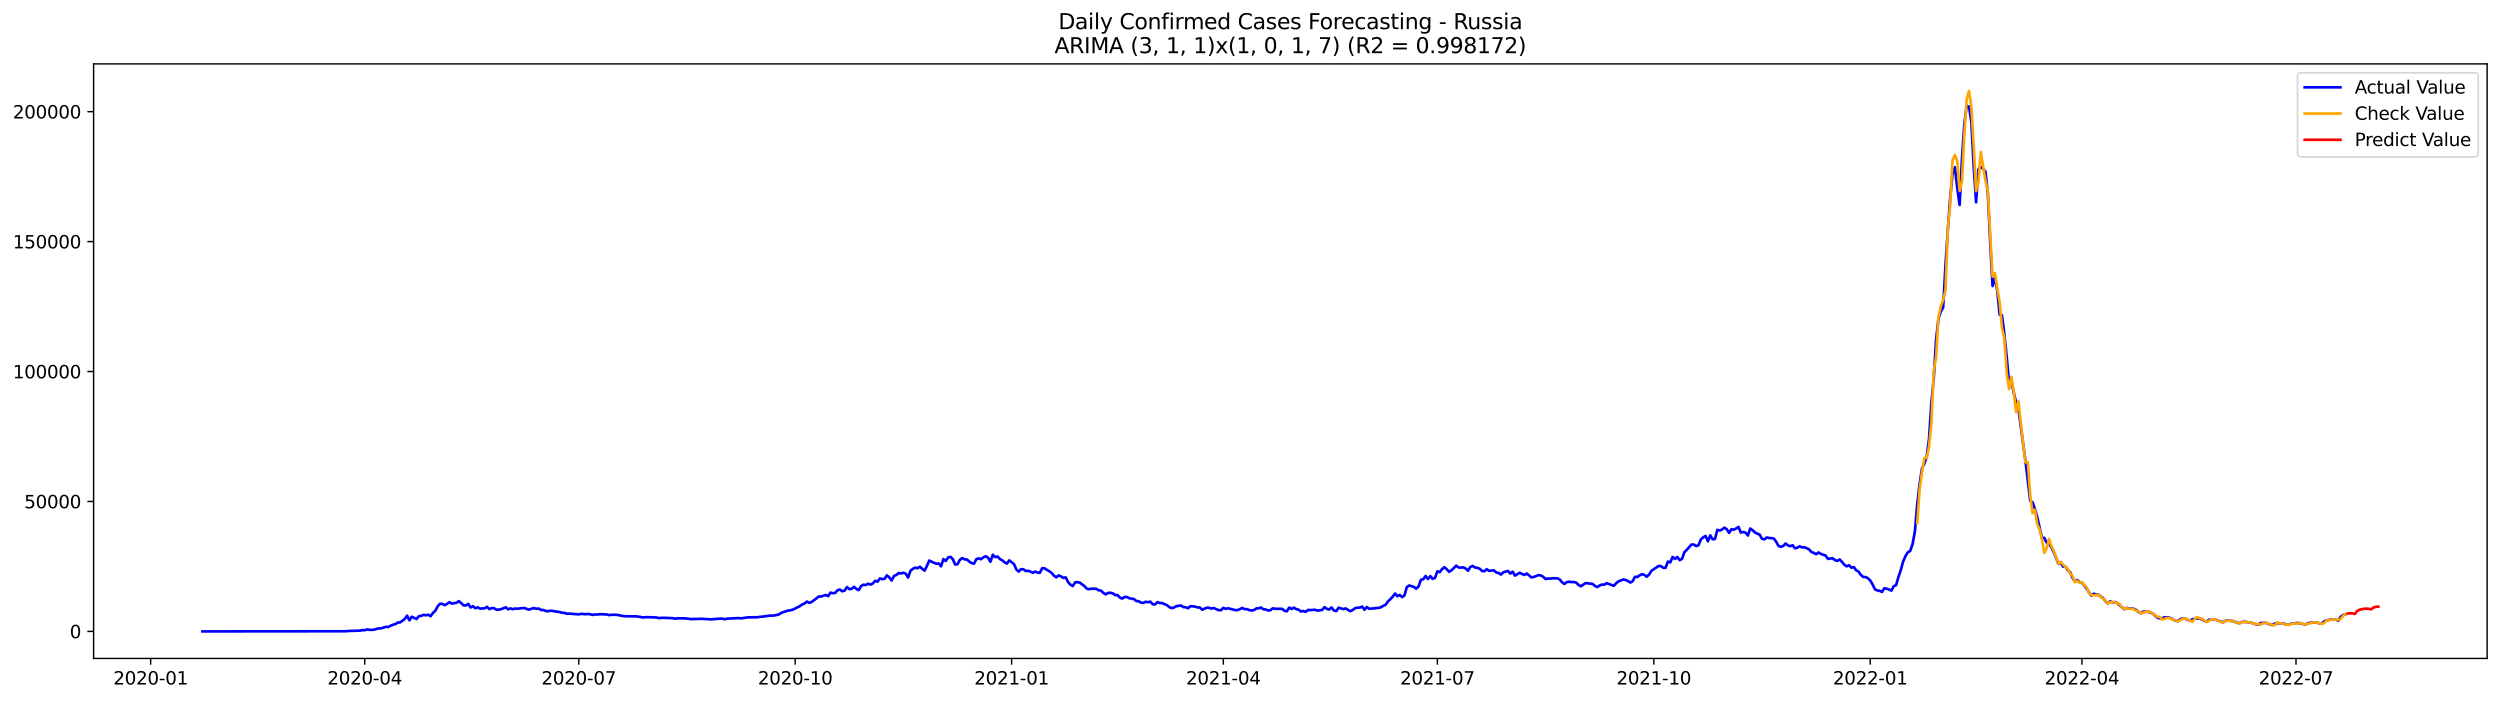 <?xml version="1.0" encoding="utf-8" standalone="no"?>
<!DOCTYPE svg PUBLIC "-//W3C//DTD SVG 1.1//EN"
  "http://www.w3.org/Graphics/SVG/1.1/DTD/svg11.dtd">
<svg xmlns:xlink="http://www.w3.org/1999/xlink" width="1398.775pt" height="392.274pt" viewBox="0 0 1398.775 392.274" xmlns="http://www.w3.org/2000/svg" version="1.1">
 <defs>
  <style type="text/css">*{stroke-linejoin: round; stroke-linecap: butt}</style>
 </defs>
 <g id="figure_1">
  <g id="patch_1">
   <path d="M 0 392.274 
L 1398.775 392.274 
L 1398.775 0 
L 0 0 
z
" style="fill: #ffffff"/>
  </g>
  <g id="axes_1">
   <g id="patch_2">
    <path d="M 52.375 368.396 
L 1391.575 368.396 
L 1391.575 35.755 
L 52.375 35.755 
z
" style="fill: #ffffff"/>
   </g>
   <g id="matplotlib.axis_1">
    <g id="xtick_1">
     <g id="line2d_1">
      <defs>
       <path id="mccbb3be63e" d="M 0 0 
L 0 3.5 
" style="stroke: #000000; stroke-width: 0.8"/>
      </defs>
      <g>
       <use xlink:href="#mccbb3be63e" x="84.292" y="368.396" style="stroke: #000000; stroke-width: 0.8"/>
      </g>
     </g>
     <g id="text_1">
      <!-- 2020-01 -->
      <g transform="translate(63.401 382.994)scale(0.1 -0.1)">
       <defs>
        <path id="DejaVuSans-32" d="M 1228 531 
L 3431 531 
L 3431 0 
L 469 0 
L 469 531 
Q 828 903 1448 1529 
Q 2069 2156 2228 2338 
Q 2531 2678 2651 2914 
Q 2772 3150 2772 3378 
Q 2772 3750 2511 3984 
Q 2250 4219 1831 4219 
Q 1534 4219 1204 4116 
Q 875 4013 500 3803 
L 500 4441 
Q 881 4594 1212 4672 
Q 1544 4750 1819 4750 
Q 2544 4750 2975 4387 
Q 3406 4025 3406 3419 
Q 3406 3131 3298 2873 
Q 3191 2616 2906 2266 
Q 2828 2175 2409 1742 
Q 1991 1309 1228 531 
z
" transform="scale(0.016)"/>
        <path id="DejaVuSans-30" d="M 2034 4250 
Q 1547 4250 1301 3770 
Q 1056 3291 1056 2328 
Q 1056 1369 1301 889 
Q 1547 409 2034 409 
Q 2525 409 2770 889 
Q 3016 1369 3016 2328 
Q 3016 3291 2770 3770 
Q 2525 4250 2034 4250 
z
M 2034 4750 
Q 2819 4750 3233 4129 
Q 3647 3509 3647 2328 
Q 3647 1150 3233 529 
Q 2819 -91 2034 -91 
Q 1250 -91 836 529 
Q 422 1150 422 2328 
Q 422 3509 836 4129 
Q 1250 4750 2034 4750 
z
" transform="scale(0.016)"/>
        <path id="DejaVuSans-2d" d="M 313 2009 
L 1997 2009 
L 1997 1497 
L 313 1497 
L 313 2009 
z
" transform="scale(0.016)"/>
        <path id="DejaVuSans-31" d="M 794 531 
L 1825 531 
L 1825 4091 
L 703 3866 
L 703 4441 
L 1819 4666 
L 2450 4666 
L 2450 531 
L 3481 531 
L 3481 0 
L 794 0 
L 794 531 
z
" transform="scale(0.016)"/>
       </defs>
       <use xlink:href="#DejaVuSans-32"/>
       <use xlink:href="#DejaVuSans-30" x="63.623"/>
       <use xlink:href="#DejaVuSans-32" x="127.246"/>
       <use xlink:href="#DejaVuSans-30" x="190.869"/>
       <use xlink:href="#DejaVuSans-2d" x="254.492"/>
       <use xlink:href="#DejaVuSans-30" x="290.576"/>
       <use xlink:href="#DejaVuSans-31" x="354.199"/>
      </g>
     </g>
    </g>
    <g id="xtick_2">
     <g id="line2d_2">
      <g>
       <use xlink:href="#mccbb3be63e" x="204.063" y="368.396" style="stroke: #000000; stroke-width: 0.8"/>
      </g>
     </g>
     <g id="text_2">
      <!-- 2020-04 -->
      <g transform="translate(183.172 382.994)scale(0.1 -0.1)">
       <defs>
        <path id="DejaVuSans-34" d="M 2419 4116 
L 825 1625 
L 2419 1625 
L 2419 4116 
z
M 2253 4666 
L 3047 4666 
L 3047 1625 
L 3713 1625 
L 3713 1100 
L 3047 1100 
L 3047 0 
L 2419 0 
L 2419 1100 
L 313 1100 
L 313 1709 
L 2253 4666 
z
" transform="scale(0.016)"/>
       </defs>
       <use xlink:href="#DejaVuSans-32"/>
       <use xlink:href="#DejaVuSans-30" x="63.623"/>
       <use xlink:href="#DejaVuSans-32" x="127.246"/>
       <use xlink:href="#DejaVuSans-30" x="190.869"/>
       <use xlink:href="#DejaVuSans-2d" x="254.492"/>
       <use xlink:href="#DejaVuSans-30" x="290.576"/>
       <use xlink:href="#DejaVuSans-34" x="354.199"/>
      </g>
     </g>
    </g>
    <g id="xtick_3">
     <g id="line2d_3">
      <g>
       <use xlink:href="#mccbb3be63e" x="323.834" y="368.396" style="stroke: #000000; stroke-width: 0.8"/>
      </g>
     </g>
     <g id="text_3">
      <!-- 2020-07 -->
      <g transform="translate(302.943 382.994)scale(0.1 -0.1)">
       <defs>
        <path id="DejaVuSans-37" d="M 525 4666 
L 3525 4666 
L 3525 4397 
L 1831 0 
L 1172 0 
L 2766 4134 
L 525 4134 
L 525 4666 
z
" transform="scale(0.016)"/>
       </defs>
       <use xlink:href="#DejaVuSans-32"/>
       <use xlink:href="#DejaVuSans-30" x="63.623"/>
       <use xlink:href="#DejaVuSans-32" x="127.246"/>
       <use xlink:href="#DejaVuSans-30" x="190.869"/>
       <use xlink:href="#DejaVuSans-2d" x="254.492"/>
       <use xlink:href="#DejaVuSans-30" x="290.576"/>
       <use xlink:href="#DejaVuSans-37" x="354.199"/>
      </g>
     </g>
    </g>
    <g id="xtick_4">
     <g id="line2d_4">
      <g>
       <use xlink:href="#mccbb3be63e" x="444.922" y="368.396" style="stroke: #000000; stroke-width: 0.8"/>
      </g>
     </g>
     <g id="text_4">
      <!-- 2020-10 -->
      <g transform="translate(424.03 382.994)scale(0.1 -0.1)">
       <use xlink:href="#DejaVuSans-32"/>
       <use xlink:href="#DejaVuSans-30" x="63.623"/>
       <use xlink:href="#DejaVuSans-32" x="127.246"/>
       <use xlink:href="#DejaVuSans-30" x="190.869"/>
       <use xlink:href="#DejaVuSans-2d" x="254.492"/>
       <use xlink:href="#DejaVuSans-31" x="290.576"/>
       <use xlink:href="#DejaVuSans-30" x="354.199"/>
      </g>
     </g>
    </g>
    <g id="xtick_5">
     <g id="line2d_5">
      <g>
       <use xlink:href="#mccbb3be63e" x="566.009" y="368.396" style="stroke: #000000; stroke-width: 0.8"/>
      </g>
     </g>
     <g id="text_5">
      <!-- 2021-01 -->
      <g transform="translate(545.118 382.994)scale(0.1 -0.1)">
       <use xlink:href="#DejaVuSans-32"/>
       <use xlink:href="#DejaVuSans-30" x="63.623"/>
       <use xlink:href="#DejaVuSans-32" x="127.246"/>
       <use xlink:href="#DejaVuSans-31" x="190.869"/>
       <use xlink:href="#DejaVuSans-2d" x="254.492"/>
       <use xlink:href="#DejaVuSans-30" x="290.576"/>
       <use xlink:href="#DejaVuSans-31" x="354.199"/>
      </g>
     </g>
    </g>
    <g id="xtick_6">
     <g id="line2d_6">
      <g>
       <use xlink:href="#mccbb3be63e" x="684.464" y="368.396" style="stroke: #000000; stroke-width: 0.8"/>
      </g>
     </g>
     <g id="text_6">
      <!-- 2021-04 -->
      <g transform="translate(663.573 382.994)scale(0.1 -0.1)">
       <use xlink:href="#DejaVuSans-32"/>
       <use xlink:href="#DejaVuSans-30" x="63.623"/>
       <use xlink:href="#DejaVuSans-32" x="127.246"/>
       <use xlink:href="#DejaVuSans-31" x="190.869"/>
       <use xlink:href="#DejaVuSans-2d" x="254.492"/>
       <use xlink:href="#DejaVuSans-30" x="290.576"/>
       <use xlink:href="#DejaVuSans-34" x="354.199"/>
      </g>
     </g>
    </g>
    <g id="xtick_7">
     <g id="line2d_7">
      <g>
       <use xlink:href="#mccbb3be63e" x="804.235" y="368.396" style="stroke: #000000; stroke-width: 0.8"/>
      </g>
     </g>
     <g id="text_7">
      <!-- 2021-07 -->
      <g transform="translate(783.344 382.994)scale(0.1 -0.1)">
       <use xlink:href="#DejaVuSans-32"/>
       <use xlink:href="#DejaVuSans-30" x="63.623"/>
       <use xlink:href="#DejaVuSans-32" x="127.246"/>
       <use xlink:href="#DejaVuSans-31" x="190.869"/>
       <use xlink:href="#DejaVuSans-2d" x="254.492"/>
       <use xlink:href="#DejaVuSans-30" x="290.576"/>
       <use xlink:href="#DejaVuSans-37" x="354.199"/>
      </g>
     </g>
    </g>
    <g id="xtick_8">
     <g id="line2d_8">
      <g>
       <use xlink:href="#mccbb3be63e" x="925.323" y="368.396" style="stroke: #000000; stroke-width: 0.8"/>
      </g>
     </g>
     <g id="text_8">
      <!-- 2021-10 -->
      <g transform="translate(904.431 382.994)scale(0.1 -0.1)">
       <use xlink:href="#DejaVuSans-32"/>
       <use xlink:href="#DejaVuSans-30" x="63.623"/>
       <use xlink:href="#DejaVuSans-32" x="127.246"/>
       <use xlink:href="#DejaVuSans-31" x="190.869"/>
       <use xlink:href="#DejaVuSans-2d" x="254.492"/>
       <use xlink:href="#DejaVuSans-31" x="290.576"/>
       <use xlink:href="#DejaVuSans-30" x="354.199"/>
      </g>
     </g>
    </g>
    <g id="xtick_9">
     <g id="line2d_9">
      <g>
       <use xlink:href="#mccbb3be63e" x="1046.41" y="368.396" style="stroke: #000000; stroke-width: 0.8"/>
      </g>
     </g>
     <g id="text_9">
      <!-- 2022-01 -->
      <g transform="translate(1025.519 382.994)scale(0.1 -0.1)">
       <use xlink:href="#DejaVuSans-32"/>
       <use xlink:href="#DejaVuSans-30" x="63.623"/>
       <use xlink:href="#DejaVuSans-32" x="127.246"/>
       <use xlink:href="#DejaVuSans-32" x="190.869"/>
       <use xlink:href="#DejaVuSans-2d" x="254.492"/>
       <use xlink:href="#DejaVuSans-30" x="290.576"/>
       <use xlink:href="#DejaVuSans-31" x="354.199"/>
      </g>
     </g>
    </g>
    <g id="xtick_10">
     <g id="line2d_10">
      <g>
       <use xlink:href="#mccbb3be63e" x="1164.865" y="368.396" style="stroke: #000000; stroke-width: 0.8"/>
      </g>
     </g>
     <g id="text_10">
      <!-- 2022-04 -->
      <g transform="translate(1143.974 382.994)scale(0.1 -0.1)">
       <use xlink:href="#DejaVuSans-32"/>
       <use xlink:href="#DejaVuSans-30" x="63.623"/>
       <use xlink:href="#DejaVuSans-32" x="127.246"/>
       <use xlink:href="#DejaVuSans-32" x="190.869"/>
       <use xlink:href="#DejaVuSans-2d" x="254.492"/>
       <use xlink:href="#DejaVuSans-30" x="290.576"/>
       <use xlink:href="#DejaVuSans-34" x="354.199"/>
      </g>
     </g>
    </g>
    <g id="xtick_11">
     <g id="line2d_11">
      <g>
       <use xlink:href="#mccbb3be63e" x="1284.636" y="368.396" style="stroke: #000000; stroke-width: 0.8"/>
      </g>
     </g>
     <g id="text_11">
      <!-- 2022-07 -->
      <g transform="translate(1263.745 382.994)scale(0.1 -0.1)">
       <use xlink:href="#DejaVuSans-32"/>
       <use xlink:href="#DejaVuSans-30" x="63.623"/>
       <use xlink:href="#DejaVuSans-32" x="127.246"/>
       <use xlink:href="#DejaVuSans-32" x="190.869"/>
       <use xlink:href="#DejaVuSans-2d" x="254.492"/>
       <use xlink:href="#DejaVuSans-30" x="290.576"/>
       <use xlink:href="#DejaVuSans-37" x="354.199"/>
      </g>
     </g>
    </g>
   </g>
   <g id="matplotlib.axis_2">
    <g id="ytick_1">
     <g id="line2d_12">
      <defs>
       <path id="m7cd3c1bc1d" d="M 0 0 
L -3.5 0 
" style="stroke: #000000; stroke-width: 0.8"/>
      </defs>
      <g>
       <use xlink:href="#m7cd3c1bc1d" x="52.375" y="353.276" style="stroke: #000000; stroke-width: 0.8"/>
      </g>
     </g>
     <g id="text_12">
      <!-- 0 -->
      <g transform="translate(39.013 357.075)scale(0.1 -0.1)">
       <use xlink:href="#DejaVuSans-30"/>
      </g>
     </g>
    </g>
    <g id="ytick_2">
     <g id="line2d_13">
      <g>
       <use xlink:href="#m7cd3c1bc1d" x="52.375" y="280.578" style="stroke: #000000; stroke-width: 0.8"/>
      </g>
     </g>
     <g id="text_13">
      <!-- 50000 -->
      <g transform="translate(13.562 284.377)scale(0.1 -0.1)">
       <defs>
        <path id="DejaVuSans-35" d="M 691 4666 
L 3169 4666 
L 3169 4134 
L 1269 4134 
L 1269 2991 
Q 1406 3038 1543 3061 
Q 1681 3084 1819 3084 
Q 2600 3084 3056 2656 
Q 3513 2228 3513 1497 
Q 3513 744 3044 326 
Q 2575 -91 1722 -91 
Q 1428 -91 1123 -41 
Q 819 9 494 109 
L 494 744 
Q 775 591 1075 516 
Q 1375 441 1709 441 
Q 2250 441 2565 725 
Q 2881 1009 2881 1497 
Q 2881 1984 2565 2268 
Q 2250 2553 1709 2553 
Q 1456 2553 1204 2497 
Q 953 2441 691 2322 
L 691 4666 
z
" transform="scale(0.016)"/>
       </defs>
       <use xlink:href="#DejaVuSans-35"/>
       <use xlink:href="#DejaVuSans-30" x="63.623"/>
       <use xlink:href="#DejaVuSans-30" x="127.246"/>
       <use xlink:href="#DejaVuSans-30" x="190.869"/>
       <use xlink:href="#DejaVuSans-30" x="254.492"/>
      </g>
     </g>
    </g>
    <g id="ytick_3">
     <g id="line2d_14">
      <g>
       <use xlink:href="#m7cd3c1bc1d" x="52.375" y="207.88" style="stroke: #000000; stroke-width: 0.8"/>
      </g>
     </g>
     <g id="text_14">
      <!-- 100000 -->
      <g transform="translate(7.2 211.679)scale(0.1 -0.1)">
       <use xlink:href="#DejaVuSans-31"/>
       <use xlink:href="#DejaVuSans-30" x="63.623"/>
       <use xlink:href="#DejaVuSans-30" x="127.246"/>
       <use xlink:href="#DejaVuSans-30" x="190.869"/>
       <use xlink:href="#DejaVuSans-30" x="254.492"/>
       <use xlink:href="#DejaVuSans-30" x="318.115"/>
      </g>
     </g>
    </g>
    <g id="ytick_4">
     <g id="line2d_15">
      <g>
       <use xlink:href="#m7cd3c1bc1d" x="52.375" y="135.182" style="stroke: #000000; stroke-width: 0.8"/>
      </g>
     </g>
     <g id="text_15">
      <!-- 150000 -->
      <g transform="translate(7.2 138.981)scale(0.1 -0.1)">
       <use xlink:href="#DejaVuSans-31"/>
       <use xlink:href="#DejaVuSans-35" x="63.623"/>
       <use xlink:href="#DejaVuSans-30" x="127.246"/>
       <use xlink:href="#DejaVuSans-30" x="190.869"/>
       <use xlink:href="#DejaVuSans-30" x="254.492"/>
       <use xlink:href="#DejaVuSans-30" x="318.115"/>
      </g>
     </g>
    </g>
    <g id="ytick_5">
     <g id="line2d_16">
      <g>
       <use xlink:href="#m7cd3c1bc1d" x="52.375" y="62.484" style="stroke: #000000; stroke-width: 0.8"/>
      </g>
     </g>
     <g id="text_16">
      <!-- 200000 -->
      <g transform="translate(7.2 66.283)scale(0.1 -0.1)">
       <use xlink:href="#DejaVuSans-32"/>
       <use xlink:href="#DejaVuSans-30" x="63.623"/>
       <use xlink:href="#DejaVuSans-30" x="127.246"/>
       <use xlink:href="#DejaVuSans-30" x="190.869"/>
       <use xlink:href="#DejaVuSans-30" x="254.492"/>
       <use xlink:href="#DejaVuSans-30" x="318.115"/>
      </g>
     </g>
    </g>
   </g>
   <g id="line2d_17">
    <path d="M 113.248 353.276 
L 193.534 353.193 
L 194.85 353.039 
L 201.431 352.836 
L 202.747 352.547 
L 204.063 352.636 
L 205.379 352.154 
L 206.696 352.402 
L 208.012 352.429 
L 209.328 352.319 
L 210.644 351.888 
L 211.96 351.598 
L 213.276 351.567 
L 215.909 350.679 
L 217.225 350.852 
L 218.541 350.097 
L 219.857 349.556 
L 221.173 349.242 
L 222.49 348.349 
L 223.806 348.262 
L 225.122 347.358 
L 226.438 346.318 
L 227.754 344.465 
L 229.07 347.07 
L 230.387 345.072 
L 233.019 346.334 
L 234.335 344.771 
L 235.651 344.601 
L 236.967 344.027 
L 238.284 344.264 
L 239.6 343.954 
L 240.916 344.783 
L 242.232 342.954 
L 243.548 341.741 
L 244.864 339.284 
L 246.181 337.816 
L 247.497 337.891 
L 248.813 338.588 
L 250.129 337.923 
L 251.445 336.946 
L 252.761 337.72 
L 255.394 337.265 
L 256.71 336.328 
L 258.026 337.429 
L 259.342 338.695 
L 260.658 338.774 
L 261.975 337.866 
L 263.291 339.899 
L 264.607 339.159 
L 265.923 340.297 
L 267.239 339.807 
L 268.555 340.533 
L 271.188 340.344 
L 272.504 339.559 
L 273.82 340.773 
L 275.136 340.268 
L 276.452 340.313 
L 277.769 341.152 
L 279.085 341.104 
L 280.401 340.812 
L 283.033 339.8 
L 284.349 340.939 
L 285.666 340.396 
L 286.982 340.875 
L 288.298 340.447 
L 289.614 340.6 
L 292.246 340.232 
L 293.563 340.233 
L 294.879 340.79 
L 296.195 341.072 
L 297.511 340.514 
L 298.827 340.247 
L 300.143 340.63 
L 301.46 340.468 
L 302.776 341.328 
L 304.092 341.293 
L 305.408 341.9 
L 306.724 341.975 
L 308.04 341.686 
L 310.673 342.055 
L 313.305 342.497 
L 314.621 342.858 
L 315.937 342.945 
L 317.254 343.406 
L 318.57 343.326 
L 323.834 343.752 
L 325.151 343.458 
L 327.783 343.646 
L 329.099 343.506 
L 331.731 344.024 
L 333.048 343.775 
L 334.364 343.838 
L 335.68 343.646 
L 339.628 343.809 
L 340.945 344.203 
L 342.261 343.956 
L 344.893 343.986 
L 348.842 344.696 
L 350.158 344.802 
L 352.79 344.799 
L 354.106 344.873 
L 355.422 344.795 
L 358.055 345.123 
L 359.371 345.453 
L 362.003 345.302 
L 367.268 345.476 
L 368.584 345.83 
L 371.216 345.658 
L 376.481 345.888 
L 377.797 346.163 
L 379.113 345.927 
L 381.746 345.982 
L 383.062 345.962 
L 387.01 346.416 
L 388.327 346.311 
L 389.643 346.344 
L 392.275 346.209 
L 397.54 346.526 
L 400.172 346.358 
L 402.804 346.155 
L 404.121 346.105 
L 405.437 346.486 
L 406.753 346.161 
L 412.018 345.865 
L 413.334 345.852 
L 414.65 345.977 
L 418.598 345.394 
L 423.863 345.373 
L 425.179 345.116 
L 426.495 345.036 
L 430.444 344.489 
L 433.076 344.393 
L 435.709 343.841 
L 437.025 342.935 
L 440.973 341.606 
L 442.289 341.456 
L 443.606 341.104 
L 447.554 339.121 
L 448.87 338.189 
L 450.186 337.635 
L 451.503 336.583 
L 452.819 337.31 
L 454.135 336.78 
L 456.767 334.849 
L 458.084 333.731 
L 459.4 333.784 
L 462.032 332.86 
L 463.348 333.566 
L 464.664 331.558 
L 465.981 331.898 
L 467.297 331.751 
L 468.613 330.24 
L 469.929 329.855 
L 471.245 330.821 
L 472.561 330.443 
L 473.878 328.446 
L 475.194 329.634 
L 476.51 329.442 
L 477.826 328.343 
L 479.142 329.515 
L 480.458 330.178 
L 481.775 327.95 
L 483.091 327.123 
L 484.407 327.346 
L 485.723 326.55 
L 487.039 327.08 
L 488.355 326.478 
L 489.672 324.948 
L 490.988 325.482 
L 492.304 323.661 
L 493.62 324.038 
L 494.936 323.836 
L 496.252 321.903 
L 497.569 323.084 
L 498.885 324.803 
L 500.201 322.258 
L 501.517 321.7 
L 502.833 320.647 
L 504.149 320.833 
L 505.466 320.471 
L 506.782 320.996 
L 508.098 323.154 
L 509.414 319.344 
L 510.73 318.295 
L 512.046 317.598 
L 513.363 317.952 
L 514.679 317.085 
L 515.995 318.254 
L 517.311 319.263 
L 518.627 316.643 
L 519.943 313.63 
L 522.576 314.906 
L 523.892 315.406 
L 525.208 315.289 
L 526.524 316.864 
L 527.84 312.813 
L 529.157 313.905 
L 530.473 311.91 
L 531.789 311.545 
L 533.105 312.858 
L 534.421 315.833 
L 535.737 315.708 
L 537.054 313.202 
L 538.37 312.265 
L 539.686 312.959 
L 541.002 313.072 
L 542.318 314.161 
L 543.634 315.087 
L 544.951 315.365 
L 546.267 312.874 
L 547.583 312.396 
L 548.899 312.896 
L 550.215 311.823 
L 551.531 311.231 
L 552.848 312.07 
L 554.164 314.289 
L 555.48 310.385 
L 556.796 311.7 
L 558.112 311.354 
L 559.428 312.784 
L 560.745 313.491 
L 562.061 314.618 
L 563.377 315.334 
L 564.693 313.54 
L 567.325 315.563 
L 568.642 318.606 
L 569.958 319.813 
L 571.274 318.446 
L 572.59 318.523 
L 573.906 319.517 
L 575.222 319.355 
L 576.539 319.817 
L 577.855 320.503 
L 579.171 319.808 
L 580.487 320.333 
L 581.803 320.497 
L 583.119 317.94 
L 584.436 317.953 
L 585.752 318.86 
L 587.068 319.576 
L 588.384 320.548 
L 589.7 322.1 
L 591.016 323.024 
L 592.333 321.951 
L 593.649 322.478 
L 594.965 323.346 
L 596.281 323.033 
L 597.597 325.652 
L 598.913 327.13 
L 600.23 327.884 
L 601.546 325.86 
L 602.862 325.7 
L 604.178 326.012 
L 606.81 327.99 
L 608.127 329.422 
L 609.443 329.689 
L 610.759 329.339 
L 613.391 329.461 
L 614.707 330.291 
L 616.024 330.447 
L 617.34 331.745 
L 618.656 332.545 
L 619.972 331.753 
L 621.288 331.66 
L 622.604 331.99 
L 623.921 332.967 
L 625.237 332.922 
L 626.553 334.33 
L 627.869 334.913 
L 629.185 334.021 
L 630.501 334.022 
L 631.818 334.701 
L 633.134 335.002 
L 634.45 335.166 
L 635.766 336.295 
L 637.082 336.396 
L 638.398 337.185 
L 639.715 337.347 
L 641.031 336.687 
L 642.347 336.942 
L 643.663 336.628 
L 644.979 338.095 
L 646.295 338.131 
L 647.612 336.9 
L 648.928 337.419 
L 650.244 337.414 
L 651.56 338.041 
L 652.876 338.525 
L 654.192 339.693 
L 655.509 340.225 
L 656.825 339.947 
L 658.141 339.179 
L 660.773 338.758 
L 662.089 339.685 
L 663.406 339.746 
L 664.722 340.321 
L 666.038 339.153 
L 668.67 339.393 
L 669.986 339.877 
L 671.303 339.906 
L 672.619 341.107 
L 675.251 340.004 
L 676.567 340.084 
L 677.883 340.505 
L 679.2 340.22 
L 681.832 341.408 
L 683.148 341.417 
L 684.464 340.107 
L 685.78 340.652 
L 687.097 340.327 
L 691.045 341.344 
L 692.361 341.391 
L 693.677 340.851 
L 694.994 340.151 
L 696.31 340.801 
L 697.626 340.806 
L 698.942 341.366 
L 700.258 341.58 
L 701.574 341.35 
L 702.891 340.454 
L 704.207 340.376 
L 705.523 339.898 
L 706.839 340.907 
L 708.155 340.968 
L 709.471 341.58 
L 710.788 341.432 
L 712.104 340.373 
L 713.42 340.601 
L 717.368 340.654 
L 718.685 341.744 
L 720.001 342.038 
L 721.317 339.956 
L 722.633 340.753 
L 723.949 339.976 
L 725.265 340.809 
L 726.582 341.109 
L 727.898 342.148 
L 729.214 341.852 
L 730.53 342.345 
L 731.846 341.264 
L 733.162 341.356 
L 735.795 341.152 
L 737.111 341.66 
L 739.743 341.267 
L 741.059 339.698 
L 742.376 340.674 
L 743.692 341.024 
L 745.008 339.893 
L 746.324 341.561 
L 747.64 341.936 
L 748.956 340.027 
L 751.589 340.793 
L 752.905 340.441 
L 755.537 341.99 
L 756.853 341.285 
L 758.17 340.319 
L 759.486 340.007 
L 760.802 339.965 
L 762.118 339.379 
L 763.434 341.148 
L 764.75 339.653 
L 766.067 340.623 
L 767.383 340.47 
L 768.699 340.452 
L 770.015 340.174 
L 771.331 340.154 
L 772.647 339.758 
L 773.964 338.964 
L 775.28 338.342 
L 776.596 336.468 
L 777.912 335.303 
L 779.228 333.851 
L 780.544 332.104 
L 781.861 333.574 
L 783.177 332.917 
L 784.493 334.07 
L 785.809 333.128 
L 787.125 328.484 
L 788.441 327.571 
L 791.074 328.392 
L 792.39 329.375 
L 793.706 328.118 
L 795.022 324.384 
L 796.338 324.102 
L 797.655 322.289 
L 798.971 323.951 
L 800.287 322.367 
L 801.603 323.881 
L 802.919 323.276 
L 804.235 319.648 
L 805.552 320.138 
L 806.868 318.376 
L 808.184 317.373 
L 809.5 318.533 
L 810.816 319.942 
L 812.132 319.093 
L 814.765 316.492 
L 816.081 317.498 
L 817.397 317.59 
L 818.713 317.437 
L 820.029 318.074 
L 821.346 319.353 
L 822.662 317.228 
L 823.978 316.653 
L 825.294 317.523 
L 826.61 317.683 
L 827.926 318.238 
L 829.243 319.494 
L 830.559 319.596 
L 831.875 318.471 
L 833.191 319.433 
L 835.823 319.083 
L 837.14 320.303 
L 838.456 320.582 
L 839.772 321.477 
L 841.088 320.242 
L 843.72 319.451 
L 845.037 320.905 
L 846.353 319.88 
L 847.669 322.058 
L 850.301 320.468 
L 851.617 321.182 
L 852.934 321.685 
L 854.25 320.894 
L 856.882 323.084 
L 858.198 322.803 
L 860.831 321.781 
L 862.147 321.97 
L 863.463 322.728 
L 864.779 323.972 
L 866.095 323.689 
L 867.411 323.743 
L 868.728 323.529 
L 871.36 323.594 
L 872.676 324.23 
L 873.992 325.832 
L 875.308 326.726 
L 876.625 325.691 
L 877.941 325.514 
L 879.257 325.676 
L 880.573 325.671 
L 881.889 325.944 
L 883.205 327.311 
L 884.522 328.014 
L 887.154 326.245 
L 891.102 326.723 
L 892.419 327.85 
L 893.735 328.471 
L 895.051 327.58 
L 896.367 327.056 
L 897.683 327.093 
L 898.999 326.284 
L 902.948 327.789 
L 904.264 326.315 
L 905.58 325.232 
L 906.896 324.794 
L 908.213 324.198 
L 909.529 324.451 
L 910.845 325.104 
L 912.161 325.947 
L 913.477 325.202 
L 914.793 322.709 
L 916.11 322.827 
L 917.426 321.895 
L 918.742 321.267 
L 920.058 321.68 
L 921.374 322.684 
L 922.69 321.447 
L 924.007 319.355 
L 927.955 316.692 
L 929.271 316.708 
L 930.587 317.704 
L 931.904 317.684 
L 933.22 314.192 
L 934.536 314.657 
L 935.852 311.623 
L 937.168 312.726 
L 938.484 311.64 
L 939.801 313.417 
L 941.117 312.672 
L 942.433 308.946 
L 943.749 307.676 
L 946.381 304.673 
L 947.698 304.664 
L 949.014 305.535 
L 950.33 305.059 
L 951.646 301.782 
L 952.962 300.635 
L 954.278 299.875 
L 955.595 302.838 
L 956.911 299.556 
L 958.227 301.727 
L 959.543 301.551 
L 960.859 296.469 
L 962.175 296.855 
L 963.492 296.276 
L 964.808 295.217 
L 966.124 296.104 
L 967.44 298.131 
L 968.756 296.052 
L 970.072 296.401 
L 971.389 295.674 
L 972.705 294.812 
L 974.021 297.984 
L 975.337 297.651 
L 976.653 298.027 
L 977.969 299.63 
L 979.286 295.722 
L 980.602 296.657 
L 981.918 297.926 
L 984.55 299.174 
L 985.866 301.497 
L 987.183 301.784 
L 988.499 300.708 
L 989.815 301.028 
L 991.131 301.084 
L 992.447 301.298 
L 993.764 303.066 
L 995.08 305.442 
L 996.396 305.942 
L 997.712 305.49 
L 999.028 304.097 
L 1000.344 305.122 
L 1001.661 305.606 
L 1002.977 305.048 
L 1004.293 306.763 
L 1005.609 306.464 
L 1006.925 305.648 
L 1008.241 306.289 
L 1009.558 306.205 
L 1010.874 306.73 
L 1012.19 307.375 
L 1013.506 308.863 
L 1014.822 309.325 
L 1016.138 310.091 
L 1017.455 309.1 
L 1018.771 309.926 
L 1021.403 310.808 
L 1022.719 312.696 
L 1025.352 312.335 
L 1026.668 313.398 
L 1027.984 313.828 
L 1029.3 313.03 
L 1030.616 314.391 
L 1031.932 315.974 
L 1033.249 316.871 
L 1034.565 316.278 
L 1035.881 317.622 
L 1037.197 317.259 
L 1038.513 319.045 
L 1039.829 319.782 
L 1041.146 321.65 
L 1042.462 322.805 
L 1043.778 322.867 
L 1045.094 323.496 
L 1046.41 324.769 
L 1047.726 326.976 
L 1049.043 329.732 
L 1050.359 330.361 
L 1051.675 330.547 
L 1052.991 331.206 
L 1054.307 329.128 
L 1055.623 329.396 
L 1056.94 329.851 
L 1058.256 330.45 
L 1059.572 327.982 
L 1060.888 327.399 
L 1062.204 322.783 
L 1063.52 318.942 
L 1064.837 314.093 
L 1066.153 311.144 
L 1067.469 308.992 
L 1068.785 308.262 
L 1070.101 304.465 
L 1071.417 297.286 
L 1072.734 281.847 
L 1074.05 270.739 
L 1075.366 262.12 
L 1076.682 259.447 
L 1077.998 255.542 
L 1079.314 245.578 
L 1080.631 225.174 
L 1081.947 211.829 
L 1083.263 189.993 
L 1084.579 178.329 
L 1085.895 174.391 
L 1087.211 171.977 
L 1088.528 148.26 
L 1089.844 128.431 
L 1091.16 110.527 
L 1092.476 97.409 
L 1093.792 93.575 
L 1095.108 105.329 
L 1096.425 114.685 
L 1097.741 88.959 
L 1099.057 69.328 
L 1100.373 59.269 
L 1101.689 59.641 
L 1103.005 68.572 
L 1104.322 93.33 
L 1105.638 113.17 
L 1106.954 94.728 
L 1108.27 93.417 
L 1109.586 94.448 
L 1110.902 96.035 
L 1112.219 108.43 
L 1113.535 135.377 
L 1114.851 160.027 
L 1116.167 155.704 
L 1117.483 162.445 
L 1118.799 176.009 
L 1120.116 176.406 
L 1121.432 186.637 
L 1122.748 199.527 
L 1124.064 213.562 
L 1125.38 213.434 
L 1126.696 219.607 
L 1128.013 225.138 
L 1129.329 228.853 
L 1131.961 248.393 
L 1133.277 257.941 
L 1135.91 280.165 
L 1137.226 280.999 
L 1138.542 284.8 
L 1139.858 289.373 
L 1142.49 300.817 
L 1143.807 300.978 
L 1145.123 303.591 
L 1146.439 304.11 
L 1147.755 306.236 
L 1149.071 308.911 
L 1151.704 315.451 
L 1153.02 314.856 
L 1154.336 317.046 
L 1155.652 317.098 
L 1156.968 319.073 
L 1158.284 320.215 
L 1159.601 323.256 
L 1160.917 325.309 
L 1162.233 324.535 
L 1163.549 325.759 
L 1164.865 325.947 
L 1167.498 329.288 
L 1168.814 331.424 
L 1170.13 333.295 
L 1171.446 332.179 
L 1172.762 332.676 
L 1174.078 332.741 
L 1175.395 333.813 
L 1176.711 334.618 
L 1178.027 336.346 
L 1179.343 337.675 
L 1180.659 336.443 
L 1181.975 337.038 
L 1183.292 336.87 
L 1184.608 337.439 
L 1188.556 340.883 
L 1189.872 340.076 
L 1191.189 340.581 
L 1192.505 340.418 
L 1193.821 340.668 
L 1195.137 341.218 
L 1196.453 342.329 
L 1197.769 343.101 
L 1199.086 342.175 
L 1200.402 342.302 
L 1201.718 342.24 
L 1204.35 343.165 
L 1206.983 345.462 
L 1208.299 345.971 
L 1209.615 346.075 
L 1210.931 345.354 
L 1213.563 345.475 
L 1217.512 347.407 
L 1218.828 347.418 
L 1220.144 346.25 
L 1221.46 346.062 
L 1222.777 346.17 
L 1225.409 347.38 
L 1226.725 346.477 
L 1229.357 345.977 
L 1230.674 346.061 
L 1231.99 346.548 
L 1233.306 347.327 
L 1234.622 347.89 
L 1235.938 346.737 
L 1237.254 346.56 
L 1239.887 346.792 
L 1243.835 348.223 
L 1245.151 347.319 
L 1246.468 347.175 
L 1249.1 347.473 
L 1250.416 347.886 
L 1251.732 348.505 
L 1253.048 348.632 
L 1254.365 348.049 
L 1255.681 347.877 
L 1259.629 348.418 
L 1260.945 348.979 
L 1262.262 349.279 
L 1263.578 349.375 
L 1264.894 348.533 
L 1267.526 348.45 
L 1268.842 348.842 
L 1270.159 349.443 
L 1271.475 349.678 
L 1272.791 348.879 
L 1274.107 348.719 
L 1276.739 348.86 
L 1278.056 348.963 
L 1279.372 349.434 
L 1280.688 349.622 
L 1282.004 348.917 
L 1285.953 348.543 
L 1289.901 349.42 
L 1291.217 348.736 
L 1292.533 348.443 
L 1295.166 348.181 
L 1296.482 348.384 
L 1297.798 348.825 
L 1299.114 348.963 
L 1300.43 347.612 
L 1301.747 347.173 
L 1304.379 346.525 
L 1305.695 346.577 
L 1307.011 346.778 
L 1308.327 347.26 
L 1309.644 345.088 
L 1310.96 344.095 
L 1312.276 343.7 
L 1312.276 343.7 
" clip-path="url(#p73e2c02dd0)" style="fill: none; stroke: #0000ff; stroke-width: 1.5; stroke-linecap: square"/>
   </g>
   <g id="line2d_18">
    <path d="M 1072.734 292.67 
L 1074.05 273.888 
L 1075.366 264.172 
L 1076.682 256.287 
L 1077.998 256.194 
L 1079.314 249.943 
L 1080.631 236.817 
L 1081.947 207.636 
L 1083.263 199.674 
L 1084.579 177.627 
L 1085.895 171.46 
L 1087.211 167.839 
L 1088.528 162.356 
L 1089.844 127.43 
L 1091.16 114.586 
L 1092.476 89.556 
L 1093.792 86.656 
L 1095.108 90.225 
L 1096.425 106.848 
L 1097.741 101.551 
L 1099.057 75.382 
L 1100.373 55.465 
L 1101.689 50.876 
L 1103.005 59.925 
L 1104.322 81.997 
L 1105.638 106.982 
L 1106.954 101.844 
L 1108.27 85.018 
L 1110.902 101.089 
L 1112.219 106.754 
L 1114.851 154.721 
L 1116.167 152.848 
L 1117.483 161.233 
L 1118.799 168.869 
L 1120.116 183.539 
L 1121.432 189.094 
L 1122.748 208.702 
L 1124.064 217.645 
L 1125.38 210.828 
L 1126.696 219.11 
L 1128.013 230.457 
L 1129.329 224.567 
L 1131.961 248.413 
L 1133.277 258.646 
L 1134.593 258.604 
L 1135.91 276.834 
L 1137.226 287.157 
L 1138.542 285.251 
L 1139.858 293.274 
L 1141.174 296.232 
L 1142.49 301.584 
L 1143.807 309.37 
L 1145.123 306.86 
L 1146.439 301.504 
L 1147.755 305.425 
L 1149.071 308.165 
L 1151.704 315.409 
L 1153.02 314.388 
L 1155.652 317.38 
L 1156.968 318.407 
L 1158.284 320.976 
L 1159.601 322.233 
L 1160.917 325.732 
L 1162.233 324.961 
L 1163.549 326.075 
L 1164.865 325.708 
L 1166.181 327.381 
L 1167.498 328.526 
L 1168.814 331.761 
L 1170.13 333.017 
L 1172.762 333.047 
L 1174.078 332.809 
L 1176.711 334.996 
L 1178.027 336.02 
L 1179.343 337.723 
L 1180.659 336.921 
L 1181.975 336.71 
L 1185.924 337.959 
L 1187.24 339.986 
L 1188.556 340.805 
L 1189.872 340.151 
L 1191.189 340.639 
L 1192.505 340.579 
L 1193.821 340.896 
L 1195.137 341.567 
L 1196.453 342.017 
L 1197.769 343.211 
L 1199.086 342.634 
L 1200.402 342.507 
L 1201.718 342.152 
L 1203.034 342.424 
L 1205.666 344.063 
L 1206.983 345.103 
L 1208.299 345.079 
L 1209.615 346.53 
L 1210.931 346.355 
L 1212.247 345.757 
L 1213.563 345.749 
L 1216.196 346.85 
L 1217.512 347.255 
L 1218.828 347.537 
L 1221.46 346.161 
L 1222.777 346.002 
L 1224.093 346.58 
L 1225.409 347.312 
L 1226.725 347.876 
L 1228.041 346.222 
L 1229.357 345.201 
L 1230.674 345.907 
L 1231.99 346.25 
L 1234.622 347.99 
L 1235.938 347.362 
L 1237.254 346.578 
L 1238.571 346.496 
L 1241.203 347.271 
L 1242.519 347.979 
L 1243.835 348.33 
L 1245.151 347.486 
L 1246.468 347.26 
L 1249.1 347.459 
L 1253.048 348.919 
L 1254.365 348.081 
L 1256.997 348.027 
L 1259.629 348.429 
L 1260.945 348.937 
L 1262.262 349.158 
L 1263.578 349.023 
L 1264.894 349.486 
L 1266.21 348.628 
L 1267.526 348.45 
L 1268.842 348.701 
L 1270.159 349.312 
L 1271.475 349.784 
L 1272.791 349.877 
L 1274.107 348.105 
L 1275.423 348.718 
L 1276.739 348.841 
L 1278.056 349.243 
L 1280.688 349.663 
L 1282.004 349.079 
L 1283.32 348.888 
L 1285.953 348.875 
L 1287.269 348.575 
L 1288.585 349.238 
L 1289.901 349.368 
L 1293.85 348.398 
L 1295.166 348.145 
L 1299.114 349.109 
L 1300.43 348.553 
L 1301.747 347.247 
L 1304.379 346.708 
L 1305.695 346.567 
L 1307.011 346.839 
L 1308.327 346.827 
L 1309.644 346.362 
L 1310.96 344.544 
L 1312.276 343.61 
L 1312.276 343.61 
" clip-path="url(#p73e2c02dd0)" style="fill: none; stroke: #ffa500; stroke-width: 1.5; stroke-linecap: square"/>
   </g>
   <g id="line2d_19">
    <path d="M 1313.592 343.266 
L 1314.908 343.166 
L 1316.224 343.201 
L 1317.541 343.497 
L 1318.857 341.881 
L 1320.173 341.138 
L 1321.489 340.865 
L 1322.805 340.586 
L 1324.121 340.559 
L 1325.438 340.642 
L 1326.754 340.923 
L 1328.07 339.903 
L 1329.386 339.498 
L 1330.702 339.428 
" clip-path="url(#p73e2c02dd0)" style="fill: none; stroke: #ff0000; stroke-width: 1.5; stroke-linecap: square"/>
   </g>
   <g id="patch_3">
    <path d="M 52.375 368.396 
L 52.375 35.755 
" style="fill: none; stroke: #000000; stroke-width: 0.8; stroke-linejoin: miter; stroke-linecap: square"/>
   </g>
   <g id="patch_4">
    <path d="M 1391.575 368.396 
L 1391.575 35.755 
" style="fill: none; stroke: #000000; stroke-width: 0.8; stroke-linejoin: miter; stroke-linecap: square"/>
   </g>
   <g id="patch_5">
    <path d="M 52.375 368.396 
L 1391.575 368.396 
" style="fill: none; stroke: #000000; stroke-width: 0.8; stroke-linejoin: miter; stroke-linecap: square"/>
   </g>
   <g id="patch_6">
    <path d="M 52.375 35.755 
L 1391.575 35.755 
" style="fill: none; stroke: #000000; stroke-width: 0.8; stroke-linejoin: miter; stroke-linecap: square"/>
   </g>
   <g id="text_17">
    <!-- Daily Confirmed Cases Forecasting - Russia -->
    <g transform="translate(592.178 16.318)scale(0.12 -0.12)">
     <defs>
      <path id="DejaVuSans-44" d="M 1259 4147 
L 1259 519 
L 2022 519 
Q 2988 519 3436 956 
Q 3884 1394 3884 2338 
Q 3884 3275 3436 3711 
Q 2988 4147 2022 4147 
L 1259 4147 
z
M 628 4666 
L 1925 4666 
Q 3281 4666 3915 4102 
Q 4550 3538 4550 2338 
Q 4550 1131 3912 565 
Q 3275 0 1925 0 
L 628 0 
L 628 4666 
z
" transform="scale(0.016)"/>
      <path id="DejaVuSans-61" d="M 2194 1759 
Q 1497 1759 1228 1600 
Q 959 1441 959 1056 
Q 959 750 1161 570 
Q 1363 391 1709 391 
Q 2188 391 2477 730 
Q 2766 1069 2766 1631 
L 2766 1759 
L 2194 1759 
z
M 3341 1997 
L 3341 0 
L 2766 0 
L 2766 531 
Q 2569 213 2275 61 
Q 1981 -91 1556 -91 
Q 1019 -91 701 211 
Q 384 513 384 1019 
Q 384 1609 779 1909 
Q 1175 2209 1959 2209 
L 2766 2209 
L 2766 2266 
Q 2766 2663 2505 2880 
Q 2244 3097 1772 3097 
Q 1472 3097 1187 3025 
Q 903 2953 641 2809 
L 641 3341 
Q 956 3463 1253 3523 
Q 1550 3584 1831 3584 
Q 2591 3584 2966 3190 
Q 3341 2797 3341 1997 
z
" transform="scale(0.016)"/>
      <path id="DejaVuSans-69" d="M 603 3500 
L 1178 3500 
L 1178 0 
L 603 0 
L 603 3500 
z
M 603 4863 
L 1178 4863 
L 1178 4134 
L 603 4134 
L 603 4863 
z
" transform="scale(0.016)"/>
      <path id="DejaVuSans-6c" d="M 603 4863 
L 1178 4863 
L 1178 0 
L 603 0 
L 603 4863 
z
" transform="scale(0.016)"/>
      <path id="DejaVuSans-79" d="M 2059 -325 
Q 1816 -950 1584 -1140 
Q 1353 -1331 966 -1331 
L 506 -1331 
L 506 -850 
L 844 -850 
Q 1081 -850 1212 -737 
Q 1344 -625 1503 -206 
L 1606 56 
L 191 3500 
L 800 3500 
L 1894 763 
L 2988 3500 
L 3597 3500 
L 2059 -325 
z
" transform="scale(0.016)"/>
      <path id="DejaVuSans-20" transform="scale(0.016)"/>
      <path id="DejaVuSans-43" d="M 4122 4306 
L 4122 3641 
Q 3803 3938 3442 4084 
Q 3081 4231 2675 4231 
Q 1875 4231 1450 3742 
Q 1025 3253 1025 2328 
Q 1025 1406 1450 917 
Q 1875 428 2675 428 
Q 3081 428 3442 575 
Q 3803 722 4122 1019 
L 4122 359 
Q 3791 134 3420 21 
Q 3050 -91 2638 -91 
Q 1578 -91 968 557 
Q 359 1206 359 2328 
Q 359 3453 968 4101 
Q 1578 4750 2638 4750 
Q 3056 4750 3426 4639 
Q 3797 4528 4122 4306 
z
" transform="scale(0.016)"/>
      <path id="DejaVuSans-6f" d="M 1959 3097 
Q 1497 3097 1228 2736 
Q 959 2375 959 1747 
Q 959 1119 1226 758 
Q 1494 397 1959 397 
Q 2419 397 2687 759 
Q 2956 1122 2956 1747 
Q 2956 2369 2687 2733 
Q 2419 3097 1959 3097 
z
M 1959 3584 
Q 2709 3584 3137 3096 
Q 3566 2609 3566 1747 
Q 3566 888 3137 398 
Q 2709 -91 1959 -91 
Q 1206 -91 779 398 
Q 353 888 353 1747 
Q 353 2609 779 3096 
Q 1206 3584 1959 3584 
z
" transform="scale(0.016)"/>
      <path id="DejaVuSans-6e" d="M 3513 2113 
L 3513 0 
L 2938 0 
L 2938 2094 
Q 2938 2591 2744 2837 
Q 2550 3084 2163 3084 
Q 1697 3084 1428 2787 
Q 1159 2491 1159 1978 
L 1159 0 
L 581 0 
L 581 3500 
L 1159 3500 
L 1159 2956 
Q 1366 3272 1645 3428 
Q 1925 3584 2291 3584 
Q 2894 3584 3203 3211 
Q 3513 2838 3513 2113 
z
" transform="scale(0.016)"/>
      <path id="DejaVuSans-66" d="M 2375 4863 
L 2375 4384 
L 1825 4384 
Q 1516 4384 1395 4259 
Q 1275 4134 1275 3809 
L 1275 3500 
L 2222 3500 
L 2222 3053 
L 1275 3053 
L 1275 0 
L 697 0 
L 697 3053 
L 147 3053 
L 147 3500 
L 697 3500 
L 697 3744 
Q 697 4328 969 4595 
Q 1241 4863 1831 4863 
L 2375 4863 
z
" transform="scale(0.016)"/>
      <path id="DejaVuSans-72" d="M 2631 2963 
Q 2534 3019 2420 3045 
Q 2306 3072 2169 3072 
Q 1681 3072 1420 2755 
Q 1159 2438 1159 1844 
L 1159 0 
L 581 0 
L 581 3500 
L 1159 3500 
L 1159 2956 
Q 1341 3275 1631 3429 
Q 1922 3584 2338 3584 
Q 2397 3584 2469 3576 
Q 2541 3569 2628 3553 
L 2631 2963 
z
" transform="scale(0.016)"/>
      <path id="DejaVuSans-6d" d="M 3328 2828 
Q 3544 3216 3844 3400 
Q 4144 3584 4550 3584 
Q 5097 3584 5394 3201 
Q 5691 2819 5691 2113 
L 5691 0 
L 5113 0 
L 5113 2094 
Q 5113 2597 4934 2840 
Q 4756 3084 4391 3084 
Q 3944 3084 3684 2787 
Q 3425 2491 3425 1978 
L 3425 0 
L 2847 0 
L 2847 2094 
Q 2847 2600 2669 2842 
Q 2491 3084 2119 3084 
Q 1678 3084 1418 2786 
Q 1159 2488 1159 1978 
L 1159 0 
L 581 0 
L 581 3500 
L 1159 3500 
L 1159 2956 
Q 1356 3278 1631 3431 
Q 1906 3584 2284 3584 
Q 2666 3584 2933 3390 
Q 3200 3197 3328 2828 
z
" transform="scale(0.016)"/>
      <path id="DejaVuSans-65" d="M 3597 1894 
L 3597 1613 
L 953 1613 
Q 991 1019 1311 708 
Q 1631 397 2203 397 
Q 2534 397 2845 478 
Q 3156 559 3463 722 
L 3463 178 
Q 3153 47 2828 -22 
Q 2503 -91 2169 -91 
Q 1331 -91 842 396 
Q 353 884 353 1716 
Q 353 2575 817 3079 
Q 1281 3584 2069 3584 
Q 2775 3584 3186 3129 
Q 3597 2675 3597 1894 
z
M 3022 2063 
Q 3016 2534 2758 2815 
Q 2500 3097 2075 3097 
Q 1594 3097 1305 2825 
Q 1016 2553 972 2059 
L 3022 2063 
z
" transform="scale(0.016)"/>
      <path id="DejaVuSans-64" d="M 2906 2969 
L 2906 4863 
L 3481 4863 
L 3481 0 
L 2906 0 
L 2906 525 
Q 2725 213 2448 61 
Q 2172 -91 1784 -91 
Q 1150 -91 751 415 
Q 353 922 353 1747 
Q 353 2572 751 3078 
Q 1150 3584 1784 3584 
Q 2172 3584 2448 3432 
Q 2725 3281 2906 2969 
z
M 947 1747 
Q 947 1113 1208 752 
Q 1469 391 1925 391 
Q 2381 391 2643 752 
Q 2906 1113 2906 1747 
Q 2906 2381 2643 2742 
Q 2381 3103 1925 3103 
Q 1469 3103 1208 2742 
Q 947 2381 947 1747 
z
" transform="scale(0.016)"/>
      <path id="DejaVuSans-73" d="M 2834 3397 
L 2834 2853 
Q 2591 2978 2328 3040 
Q 2066 3103 1784 3103 
Q 1356 3103 1142 2972 
Q 928 2841 928 2578 
Q 928 2378 1081 2264 
Q 1234 2150 1697 2047 
L 1894 2003 
Q 2506 1872 2764 1633 
Q 3022 1394 3022 966 
Q 3022 478 2636 193 
Q 2250 -91 1575 -91 
Q 1294 -91 989 -36 
Q 684 19 347 128 
L 347 722 
Q 666 556 975 473 
Q 1284 391 1588 391 
Q 1994 391 2212 530 
Q 2431 669 2431 922 
Q 2431 1156 2273 1281 
Q 2116 1406 1581 1522 
L 1381 1569 
Q 847 1681 609 1914 
Q 372 2147 372 2553 
Q 372 3047 722 3315 
Q 1072 3584 1716 3584 
Q 2034 3584 2315 3537 
Q 2597 3491 2834 3397 
z
" transform="scale(0.016)"/>
      <path id="DejaVuSans-46" d="M 628 4666 
L 3309 4666 
L 3309 4134 
L 1259 4134 
L 1259 2759 
L 3109 2759 
L 3109 2228 
L 1259 2228 
L 1259 0 
L 628 0 
L 628 4666 
z
" transform="scale(0.016)"/>
      <path id="DejaVuSans-63" d="M 3122 3366 
L 3122 2828 
Q 2878 2963 2633 3030 
Q 2388 3097 2138 3097 
Q 1578 3097 1268 2742 
Q 959 2388 959 1747 
Q 959 1106 1268 751 
Q 1578 397 2138 397 
Q 2388 397 2633 464 
Q 2878 531 3122 666 
L 3122 134 
Q 2881 22 2623 -34 
Q 2366 -91 2075 -91 
Q 1284 -91 818 406 
Q 353 903 353 1747 
Q 353 2603 823 3093 
Q 1294 3584 2113 3584 
Q 2378 3584 2631 3529 
Q 2884 3475 3122 3366 
z
" transform="scale(0.016)"/>
      <path id="DejaVuSans-74" d="M 1172 4494 
L 1172 3500 
L 2356 3500 
L 2356 3053 
L 1172 3053 
L 1172 1153 
Q 1172 725 1289 603 
Q 1406 481 1766 481 
L 2356 481 
L 2356 0 
L 1766 0 
Q 1100 0 847 248 
Q 594 497 594 1153 
L 594 3053 
L 172 3053 
L 172 3500 
L 594 3500 
L 594 4494 
L 1172 4494 
z
" transform="scale(0.016)"/>
      <path id="DejaVuSans-67" d="M 2906 1791 
Q 2906 2416 2648 2759 
Q 2391 3103 1925 3103 
Q 1463 3103 1205 2759 
Q 947 2416 947 1791 
Q 947 1169 1205 825 
Q 1463 481 1925 481 
Q 2391 481 2648 825 
Q 2906 1169 2906 1791 
z
M 3481 434 
Q 3481 -459 3084 -895 
Q 2688 -1331 1869 -1331 
Q 1566 -1331 1297 -1286 
Q 1028 -1241 775 -1147 
L 775 -588 
Q 1028 -725 1275 -790 
Q 1522 -856 1778 -856 
Q 2344 -856 2625 -561 
Q 2906 -266 2906 331 
L 2906 616 
Q 2728 306 2450 153 
Q 2172 0 1784 0 
Q 1141 0 747 490 
Q 353 981 353 1791 
Q 353 2603 747 3093 
Q 1141 3584 1784 3584 
Q 2172 3584 2450 3431 
Q 2728 3278 2906 2969 
L 2906 3500 
L 3481 3500 
L 3481 434 
z
" transform="scale(0.016)"/>
      <path id="DejaVuSans-52" d="M 2841 2188 
Q 3044 2119 3236 1894 
Q 3428 1669 3622 1275 
L 4263 0 
L 3584 0 
L 2988 1197 
Q 2756 1666 2539 1819 
Q 2322 1972 1947 1972 
L 1259 1972 
L 1259 0 
L 628 0 
L 628 4666 
L 2053 4666 
Q 2853 4666 3247 4331 
Q 3641 3997 3641 3322 
Q 3641 2881 3436 2590 
Q 3231 2300 2841 2188 
z
M 1259 4147 
L 1259 2491 
L 2053 2491 
Q 2509 2491 2742 2702 
Q 2975 2913 2975 3322 
Q 2975 3731 2742 3939 
Q 2509 4147 2053 4147 
L 1259 4147 
z
" transform="scale(0.016)"/>
      <path id="DejaVuSans-75" d="M 544 1381 
L 544 3500 
L 1119 3500 
L 1119 1403 
Q 1119 906 1312 657 
Q 1506 409 1894 409 
Q 2359 409 2629 706 
Q 2900 1003 2900 1516 
L 2900 3500 
L 3475 3500 
L 3475 0 
L 2900 0 
L 2900 538 
Q 2691 219 2414 64 
Q 2138 -91 1772 -91 
Q 1169 -91 856 284 
Q 544 659 544 1381 
z
M 1991 3584 
L 1991 3584 
z
" transform="scale(0.016)"/>
     </defs>
     <use xlink:href="#DejaVuSans-44"/>
     <use xlink:href="#DejaVuSans-61" x="77.002"/>
     <use xlink:href="#DejaVuSans-69" x="138.281"/>
     <use xlink:href="#DejaVuSans-6c" x="166.064"/>
     <use xlink:href="#DejaVuSans-79" x="193.848"/>
     <use xlink:href="#DejaVuSans-20" x="253.027"/>
     <use xlink:href="#DejaVuSans-43" x="284.814"/>
     <use xlink:href="#DejaVuSans-6f" x="354.639"/>
     <use xlink:href="#DejaVuSans-6e" x="415.82"/>
     <use xlink:href="#DejaVuSans-66" x="479.199"/>
     <use xlink:href="#DejaVuSans-69" x="514.404"/>
     <use xlink:href="#DejaVuSans-72" x="542.188"/>
     <use xlink:href="#DejaVuSans-6d" x="581.551"/>
     <use xlink:href="#DejaVuSans-65" x="678.963"/>
     <use xlink:href="#DejaVuSans-64" x="740.486"/>
     <use xlink:href="#DejaVuSans-20" x="803.963"/>
     <use xlink:href="#DejaVuSans-43" x="835.75"/>
     <use xlink:href="#DejaVuSans-61" x="905.574"/>
     <use xlink:href="#DejaVuSans-73" x="966.854"/>
     <use xlink:href="#DejaVuSans-65" x="1018.953"/>
     <use xlink:href="#DejaVuSans-73" x="1080.477"/>
     <use xlink:href="#DejaVuSans-20" x="1132.576"/>
     <use xlink:href="#DejaVuSans-46" x="1164.363"/>
     <use xlink:href="#DejaVuSans-6f" x="1218.258"/>
     <use xlink:href="#DejaVuSans-72" x="1279.439"/>
     <use xlink:href="#DejaVuSans-65" x="1318.303"/>
     <use xlink:href="#DejaVuSans-63" x="1379.826"/>
     <use xlink:href="#DejaVuSans-61" x="1434.807"/>
     <use xlink:href="#DejaVuSans-73" x="1496.086"/>
     <use xlink:href="#DejaVuSans-74" x="1548.186"/>
     <use xlink:href="#DejaVuSans-69" x="1587.395"/>
     <use xlink:href="#DejaVuSans-6e" x="1615.178"/>
     <use xlink:href="#DejaVuSans-67" x="1678.557"/>
     <use xlink:href="#DejaVuSans-20" x="1742.033"/>
     <use xlink:href="#DejaVuSans-2d" x="1773.82"/>
     <use xlink:href="#DejaVuSans-20" x="1809.904"/>
     <use xlink:href="#DejaVuSans-52" x="1841.691"/>
     <use xlink:href="#DejaVuSans-75" x="1906.674"/>
     <use xlink:href="#DejaVuSans-73" x="1970.053"/>
     <use xlink:href="#DejaVuSans-73" x="2022.152"/>
     <use xlink:href="#DejaVuSans-69" x="2074.252"/>
     <use xlink:href="#DejaVuSans-61" x="2102.035"/>
    </g>
    <!-- ARIMA (3, 1, 1)x(1, 0, 1, 7) (R2 = 0.998172) -->
    <g transform="translate(589.991 29.756)scale(0.12 -0.12)">
     <defs>
      <path id="DejaVuSans-41" d="M 2188 4044 
L 1331 1722 
L 3047 1722 
L 2188 4044 
z
M 1831 4666 
L 2547 4666 
L 4325 0 
L 3669 0 
L 3244 1197 
L 1141 1197 
L 716 0 
L 50 0 
L 1831 4666 
z
" transform="scale(0.016)"/>
      <path id="DejaVuSans-49" d="M 628 4666 
L 1259 4666 
L 1259 0 
L 628 0 
L 628 4666 
z
" transform="scale(0.016)"/>
      <path id="DejaVuSans-4d" d="M 628 4666 
L 1569 4666 
L 2759 1491 
L 3956 4666 
L 4897 4666 
L 4897 0 
L 4281 0 
L 4281 4097 
L 3078 897 
L 2444 897 
L 1241 4097 
L 1241 0 
L 628 0 
L 628 4666 
z
" transform="scale(0.016)"/>
      <path id="DejaVuSans-28" d="M 1984 4856 
Q 1566 4138 1362 3434 
Q 1159 2731 1159 2009 
Q 1159 1288 1364 580 
Q 1569 -128 1984 -844 
L 1484 -844 
Q 1016 -109 783 600 
Q 550 1309 550 2009 
Q 550 2706 781 3412 
Q 1013 4119 1484 4856 
L 1984 4856 
z
" transform="scale(0.016)"/>
      <path id="DejaVuSans-33" d="M 2597 2516 
Q 3050 2419 3304 2112 
Q 3559 1806 3559 1356 
Q 3559 666 3084 287 
Q 2609 -91 1734 -91 
Q 1441 -91 1130 -33 
Q 819 25 488 141 
L 488 750 
Q 750 597 1062 519 
Q 1375 441 1716 441 
Q 2309 441 2620 675 
Q 2931 909 2931 1356 
Q 2931 1769 2642 2001 
Q 2353 2234 1838 2234 
L 1294 2234 
L 1294 2753 
L 1863 2753 
Q 2328 2753 2575 2939 
Q 2822 3125 2822 3475 
Q 2822 3834 2567 4026 
Q 2313 4219 1838 4219 
Q 1578 4219 1281 4162 
Q 984 4106 628 3988 
L 628 4550 
Q 988 4650 1302 4700 
Q 1616 4750 1894 4750 
Q 2613 4750 3031 4423 
Q 3450 4097 3450 3541 
Q 3450 3153 3228 2886 
Q 3006 2619 2597 2516 
z
" transform="scale(0.016)"/>
      <path id="DejaVuSans-2c" d="M 750 794 
L 1409 794 
L 1409 256 
L 897 -744 
L 494 -744 
L 750 256 
L 750 794 
z
" transform="scale(0.016)"/>
      <path id="DejaVuSans-29" d="M 513 4856 
L 1013 4856 
Q 1481 4119 1714 3412 
Q 1947 2706 1947 2009 
Q 1947 1309 1714 600 
Q 1481 -109 1013 -844 
L 513 -844 
Q 928 -128 1133 580 
Q 1338 1288 1338 2009 
Q 1338 2731 1133 3434 
Q 928 4138 513 4856 
z
" transform="scale(0.016)"/>
      <path id="DejaVuSans-78" d="M 3513 3500 
L 2247 1797 
L 3578 0 
L 2900 0 
L 1881 1375 
L 863 0 
L 184 0 
L 1544 1831 
L 300 3500 
L 978 3500 
L 1906 2253 
L 2834 3500 
L 3513 3500 
z
" transform="scale(0.016)"/>
      <path id="DejaVuSans-3d" d="M 678 2906 
L 4684 2906 
L 4684 2381 
L 678 2381 
L 678 2906 
z
M 678 1631 
L 4684 1631 
L 4684 1100 
L 678 1100 
L 678 1631 
z
" transform="scale(0.016)"/>
      <path id="DejaVuSans-2e" d="M 684 794 
L 1344 794 
L 1344 0 
L 684 0 
L 684 794 
z
" transform="scale(0.016)"/>
      <path id="DejaVuSans-39" d="M 703 97 
L 703 672 
Q 941 559 1184 500 
Q 1428 441 1663 441 
Q 2288 441 2617 861 
Q 2947 1281 2994 2138 
Q 2813 1869 2534 1725 
Q 2256 1581 1919 1581 
Q 1219 1581 811 2004 
Q 403 2428 403 3163 
Q 403 3881 828 4315 
Q 1253 4750 1959 4750 
Q 2769 4750 3195 4129 
Q 3622 3509 3622 2328 
Q 3622 1225 3098 567 
Q 2575 -91 1691 -91 
Q 1453 -91 1209 -44 
Q 966 3 703 97 
z
M 1959 2075 
Q 2384 2075 2632 2365 
Q 2881 2656 2881 3163 
Q 2881 3666 2632 3958 
Q 2384 4250 1959 4250 
Q 1534 4250 1286 3958 
Q 1038 3666 1038 3163 
Q 1038 2656 1286 2365 
Q 1534 2075 1959 2075 
z
" transform="scale(0.016)"/>
      <path id="DejaVuSans-38" d="M 2034 2216 
Q 1584 2216 1326 1975 
Q 1069 1734 1069 1313 
Q 1069 891 1326 650 
Q 1584 409 2034 409 
Q 2484 409 2743 651 
Q 3003 894 3003 1313 
Q 3003 1734 2745 1975 
Q 2488 2216 2034 2216 
z
M 1403 2484 
Q 997 2584 770 2862 
Q 544 3141 544 3541 
Q 544 4100 942 4425 
Q 1341 4750 2034 4750 
Q 2731 4750 3128 4425 
Q 3525 4100 3525 3541 
Q 3525 3141 3298 2862 
Q 3072 2584 2669 2484 
Q 3125 2378 3379 2068 
Q 3634 1759 3634 1313 
Q 3634 634 3220 271 
Q 2806 -91 2034 -91 
Q 1263 -91 848 271 
Q 434 634 434 1313 
Q 434 1759 690 2068 
Q 947 2378 1403 2484 
z
M 1172 3481 
Q 1172 3119 1398 2916 
Q 1625 2713 2034 2713 
Q 2441 2713 2670 2916 
Q 2900 3119 2900 3481 
Q 2900 3844 2670 4047 
Q 2441 4250 2034 4250 
Q 1625 4250 1398 4047 
Q 1172 3844 1172 3481 
z
" transform="scale(0.016)"/>
     </defs>
     <use xlink:href="#DejaVuSans-41"/>
     <use xlink:href="#DejaVuSans-52" x="68.408"/>
     <use xlink:href="#DejaVuSans-49" x="137.891"/>
     <use xlink:href="#DejaVuSans-4d" x="167.383"/>
     <use xlink:href="#DejaVuSans-41" x="253.662"/>
     <use xlink:href="#DejaVuSans-20" x="322.07"/>
     <use xlink:href="#DejaVuSans-28" x="353.857"/>
     <use xlink:href="#DejaVuSans-33" x="392.871"/>
     <use xlink:href="#DejaVuSans-2c" x="456.494"/>
     <use xlink:href="#DejaVuSans-20" x="488.281"/>
     <use xlink:href="#DejaVuSans-31" x="520.068"/>
     <use xlink:href="#DejaVuSans-2c" x="583.691"/>
     <use xlink:href="#DejaVuSans-20" x="615.479"/>
     <use xlink:href="#DejaVuSans-31" x="647.266"/>
     <use xlink:href="#DejaVuSans-29" x="710.889"/>
     <use xlink:href="#DejaVuSans-78" x="749.902"/>
     <use xlink:href="#DejaVuSans-28" x="809.082"/>
     <use xlink:href="#DejaVuSans-31" x="848.096"/>
     <use xlink:href="#DejaVuSans-2c" x="911.719"/>
     <use xlink:href="#DejaVuSans-20" x="943.506"/>
     <use xlink:href="#DejaVuSans-30" x="975.293"/>
     <use xlink:href="#DejaVuSans-2c" x="1038.916"/>
     <use xlink:href="#DejaVuSans-20" x="1070.703"/>
     <use xlink:href="#DejaVuSans-31" x="1102.49"/>
     <use xlink:href="#DejaVuSans-2c" x="1166.113"/>
     <use xlink:href="#DejaVuSans-20" x="1197.9"/>
     <use xlink:href="#DejaVuSans-37" x="1229.688"/>
     <use xlink:href="#DejaVuSans-29" x="1293.311"/>
     <use xlink:href="#DejaVuSans-20" x="1332.324"/>
     <use xlink:href="#DejaVuSans-28" x="1364.111"/>
     <use xlink:href="#DejaVuSans-52" x="1403.125"/>
     <use xlink:href="#DejaVuSans-32" x="1472.607"/>
     <use xlink:href="#DejaVuSans-20" x="1536.23"/>
     <use xlink:href="#DejaVuSans-3d" x="1568.018"/>
     <use xlink:href="#DejaVuSans-20" x="1651.807"/>
     <use xlink:href="#DejaVuSans-30" x="1683.594"/>
     <use xlink:href="#DejaVuSans-2e" x="1747.217"/>
     <use xlink:href="#DejaVuSans-39" x="1779.004"/>
     <use xlink:href="#DejaVuSans-39" x="1842.627"/>
     <use xlink:href="#DejaVuSans-38" x="1906.25"/>
     <use xlink:href="#DejaVuSans-31" x="1969.873"/>
     <use xlink:href="#DejaVuSans-37" x="2033.496"/>
     <use xlink:href="#DejaVuSans-32" x="2097.119"/>
     <use xlink:href="#DejaVuSans-29" x="2160.742"/>
    </g>
   </g>
   <g id="legend_1">
    <g id="patch_7">
     <path d="M 1287.495 87.79 
L 1384.575 87.79 
Q 1386.575 87.79 1386.575 85.79 
L 1386.575 42.755 
Q 1386.575 40.755 1384.575 40.755 
L 1287.495 40.755 
Q 1285.495 40.755 1285.495 42.755 
L 1285.495 85.79 
Q 1285.495 87.79 1287.495 87.79 
z
" style="fill: #ffffff; opacity: 0.8; stroke: #cccccc; stroke-linejoin: miter"/>
    </g>
    <g id="line2d_20">
     <path d="M 1289.495 48.854 
L 1299.495 48.854 
L 1309.495 48.854 
" style="fill: none; stroke: #0000ff; stroke-width: 1.5; stroke-linecap: square"/>
    </g>
    <g id="text_18">
     <!-- Actual Value -->
     <g transform="translate(1317.495 52.354)scale(0.1 -0.1)">
      <defs>
       <path id="DejaVuSans-56" d="M 1831 0 
L 50 4666 
L 709 4666 
L 2188 738 
L 3669 4666 
L 4325 4666 
L 2547 0 
L 1831 0 
z
" transform="scale(0.016)"/>
      </defs>
      <use xlink:href="#DejaVuSans-41"/>
      <use xlink:href="#DejaVuSans-63" x="66.658"/>
      <use xlink:href="#DejaVuSans-74" x="121.639"/>
      <use xlink:href="#DejaVuSans-75" x="160.848"/>
      <use xlink:href="#DejaVuSans-61" x="224.227"/>
      <use xlink:href="#DejaVuSans-6c" x="285.506"/>
      <use xlink:href="#DejaVuSans-20" x="313.289"/>
      <use xlink:href="#DejaVuSans-56" x="345.076"/>
      <use xlink:href="#DejaVuSans-61" x="405.734"/>
      <use xlink:href="#DejaVuSans-6c" x="467.014"/>
      <use xlink:href="#DejaVuSans-75" x="494.797"/>
      <use xlink:href="#DejaVuSans-65" x="558.176"/>
     </g>
    </g>
    <g id="line2d_21">
     <path d="M 1289.495 63.532 
L 1299.495 63.532 
L 1309.495 63.532 
" style="fill: none; stroke: #ffa500; stroke-width: 1.5; stroke-linecap: square"/>
    </g>
    <g id="text_19">
     <!-- Check Value -->
     <g transform="translate(1317.495 67.032)scale(0.1 -0.1)">
      <defs>
       <path id="DejaVuSans-68" d="M 3513 2113 
L 3513 0 
L 2938 0 
L 2938 2094 
Q 2938 2591 2744 2837 
Q 2550 3084 2163 3084 
Q 1697 3084 1428 2787 
Q 1159 2491 1159 1978 
L 1159 0 
L 581 0 
L 581 4863 
L 1159 4863 
L 1159 2956 
Q 1366 3272 1645 3428 
Q 1925 3584 2291 3584 
Q 2894 3584 3203 3211 
Q 3513 2838 3513 2113 
z
" transform="scale(0.016)"/>
       <path id="DejaVuSans-6b" d="M 581 4863 
L 1159 4863 
L 1159 1991 
L 2875 3500 
L 3609 3500 
L 1753 1863 
L 3688 0 
L 2938 0 
L 1159 1709 
L 1159 0 
L 581 0 
L 581 4863 
z
" transform="scale(0.016)"/>
      </defs>
      <use xlink:href="#DejaVuSans-43"/>
      <use xlink:href="#DejaVuSans-68" x="69.824"/>
      <use xlink:href="#DejaVuSans-65" x="133.203"/>
      <use xlink:href="#DejaVuSans-63" x="194.727"/>
      <use xlink:href="#DejaVuSans-6b" x="249.707"/>
      <use xlink:href="#DejaVuSans-20" x="307.617"/>
      <use xlink:href="#DejaVuSans-56" x="339.404"/>
      <use xlink:href="#DejaVuSans-61" x="400.062"/>
      <use xlink:href="#DejaVuSans-6c" x="461.342"/>
      <use xlink:href="#DejaVuSans-75" x="489.125"/>
      <use xlink:href="#DejaVuSans-65" x="552.504"/>
     </g>
    </g>
    <g id="line2d_22">
     <path d="M 1289.495 78.21 
L 1299.495 78.21 
L 1309.495 78.21 
" style="fill: none; stroke: #ff0000; stroke-width: 1.5; stroke-linecap: square"/>
    </g>
    <g id="text_20">
     <!-- Predict Value -->
     <g transform="translate(1317.495 81.71)scale(0.1 -0.1)">
      <defs>
       <path id="DejaVuSans-50" d="M 1259 4147 
L 1259 2394 
L 2053 2394 
Q 2494 2394 2734 2622 
Q 2975 2850 2975 3272 
Q 2975 3691 2734 3919 
Q 2494 4147 2053 4147 
L 1259 4147 
z
M 628 4666 
L 2053 4666 
Q 2838 4666 3239 4311 
Q 3641 3956 3641 3272 
Q 3641 2581 3239 2228 
Q 2838 1875 2053 1875 
L 1259 1875 
L 1259 0 
L 628 0 
L 628 4666 
z
" transform="scale(0.016)"/>
      </defs>
      <use xlink:href="#DejaVuSans-50"/>
      <use xlink:href="#DejaVuSans-72" x="58.553"/>
      <use xlink:href="#DejaVuSans-65" x="97.416"/>
      <use xlink:href="#DejaVuSans-64" x="158.939"/>
      <use xlink:href="#DejaVuSans-69" x="222.416"/>
      <use xlink:href="#DejaVuSans-63" x="250.199"/>
      <use xlink:href="#DejaVuSans-74" x="305.18"/>
      <use xlink:href="#DejaVuSans-20" x="344.389"/>
      <use xlink:href="#DejaVuSans-56" x="376.176"/>
      <use xlink:href="#DejaVuSans-61" x="436.834"/>
      <use xlink:href="#DejaVuSans-6c" x="498.113"/>
      <use xlink:href="#DejaVuSans-75" x="525.896"/>
      <use xlink:href="#DejaVuSans-65" x="589.275"/>
     </g>
    </g>
   </g>
  </g>
 </g>
 <defs>
  <clipPath id="p73e2c02dd0">
   <rect x="52.375" y="35.755" width="1339.2" height="332.64"/>
  </clipPath>
 </defs>
</svg>
